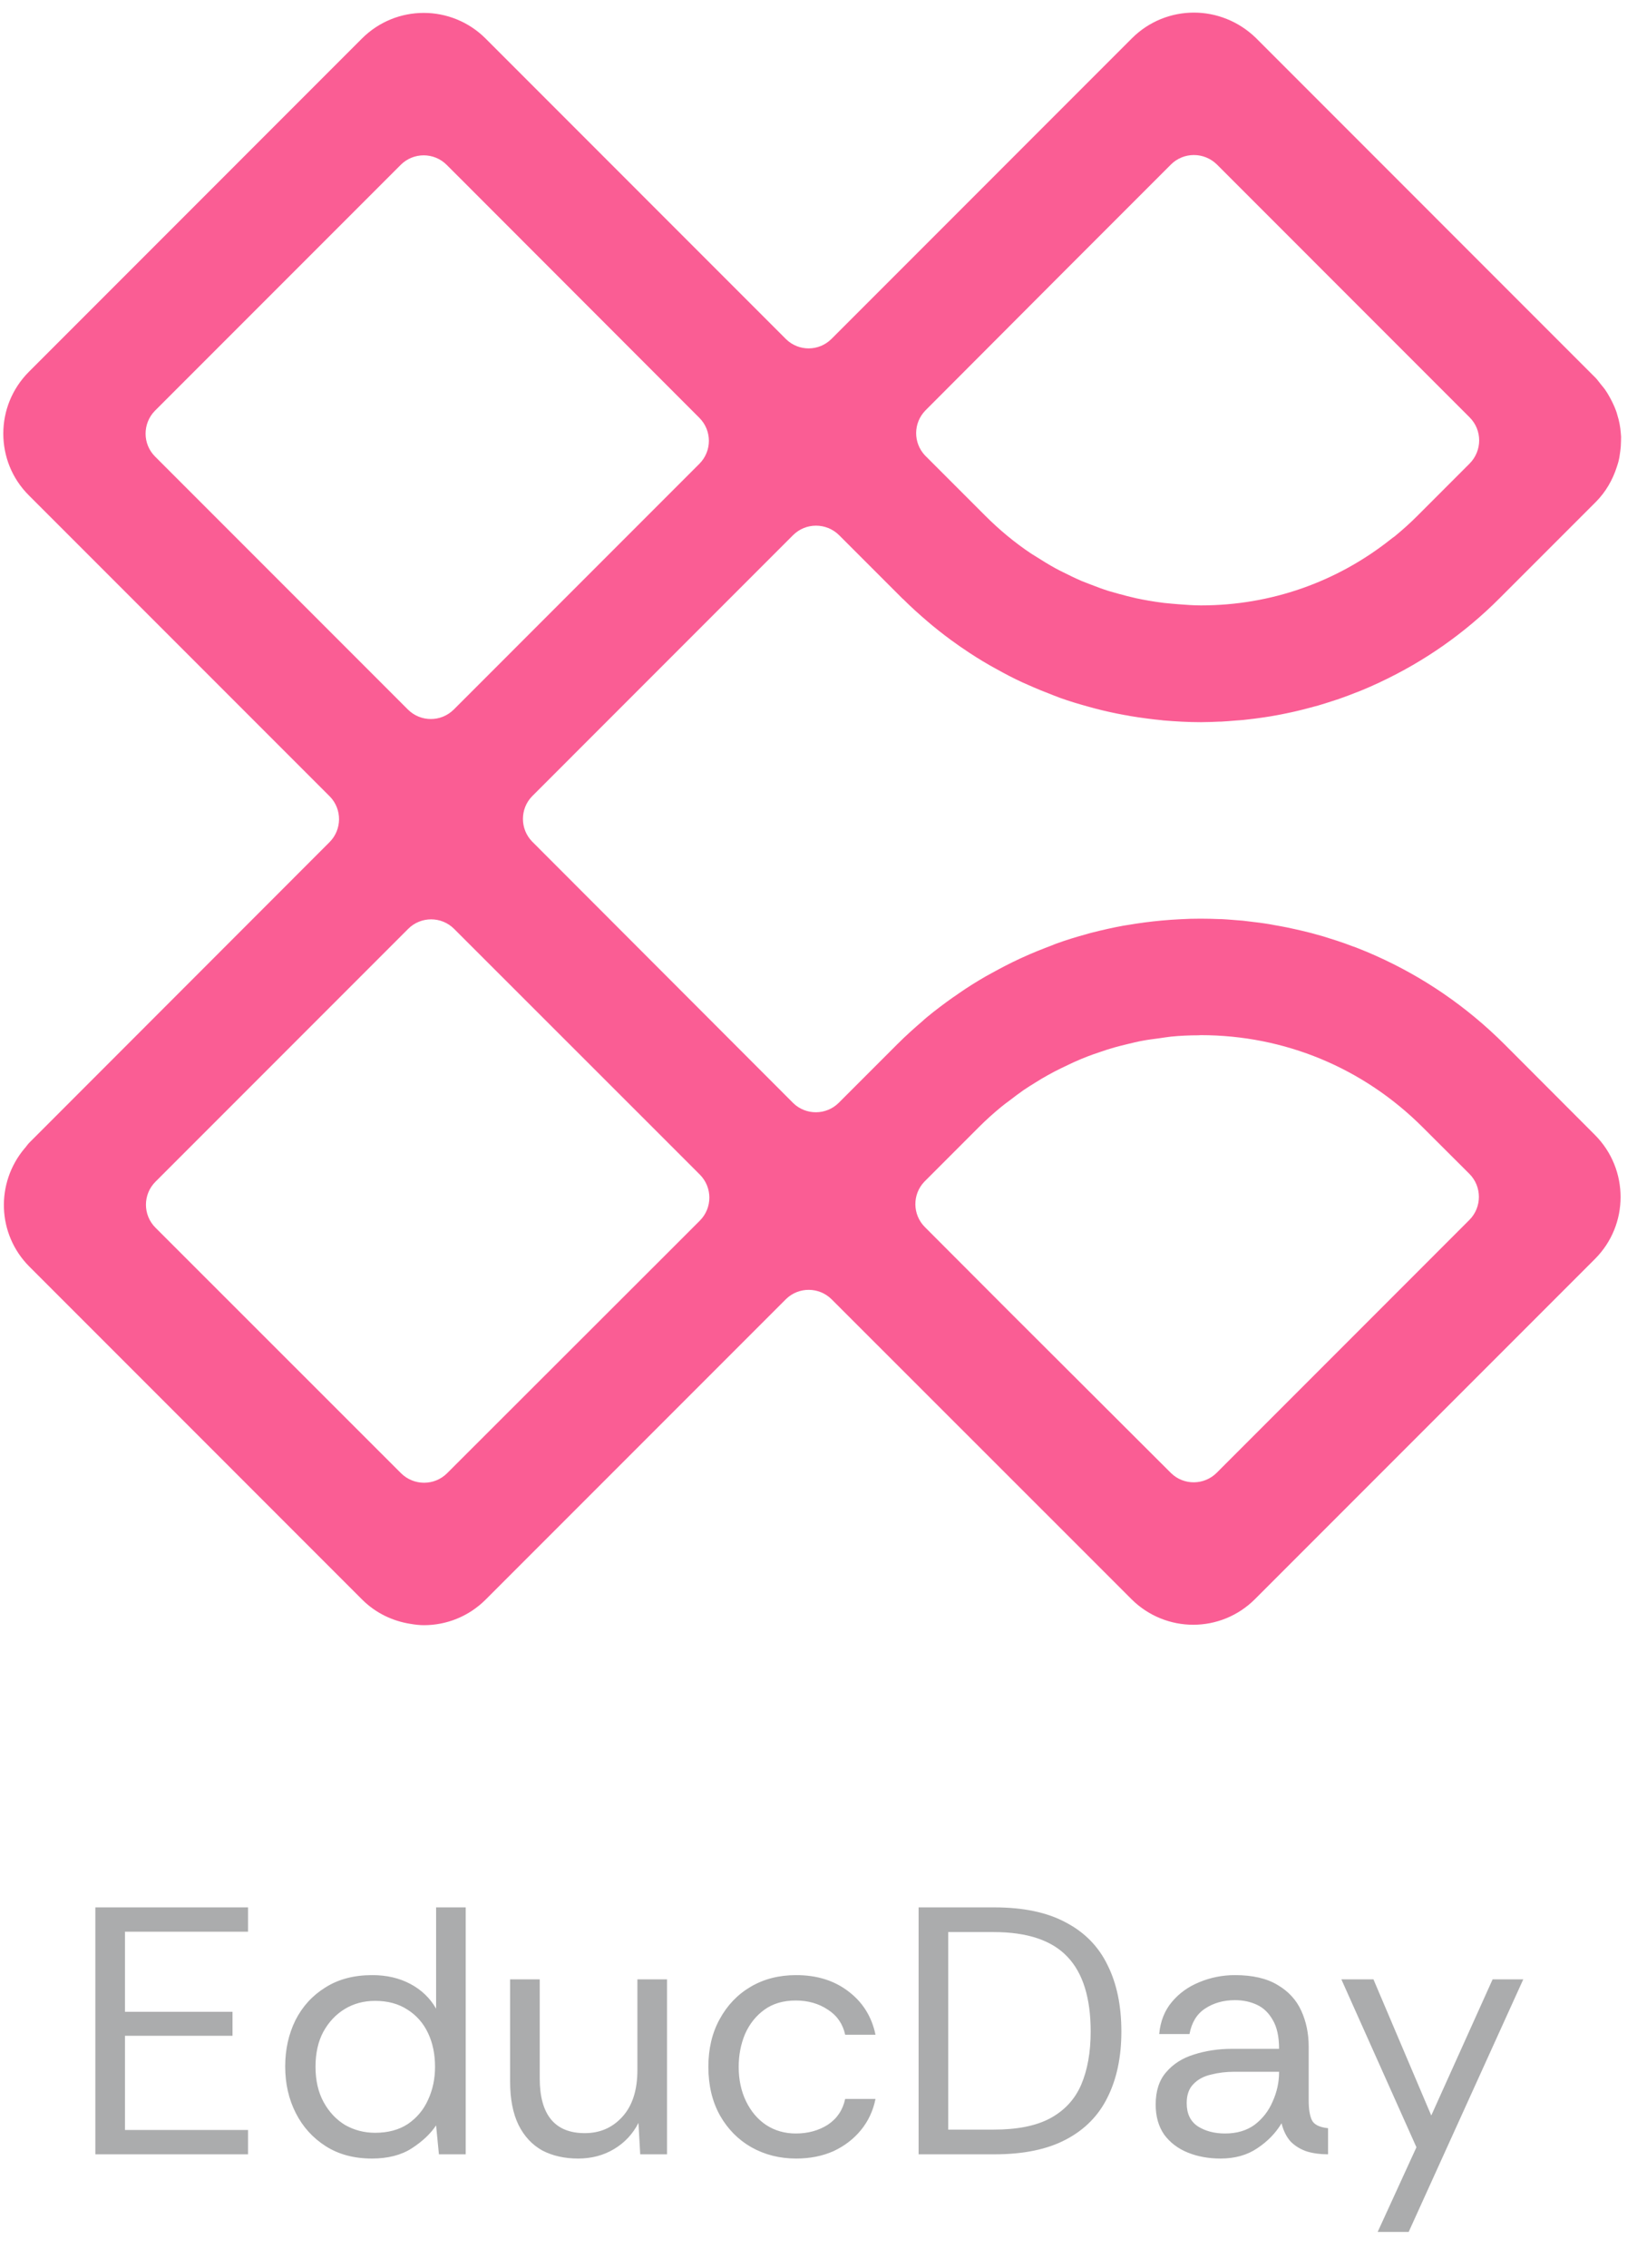 <svg width="65" height="90" viewBox="0 0 65 90" fill="none" xmlns="http://www.w3.org/2000/svg">
<g clip-path="url(#clip0_19_21129)">
<path d="M59.746 41.454C58.228 39.936 56.502 38.771 54.654 37.943C54.631 37.931 54.608 37.925 54.59 37.914C54.353 37.81 54.121 37.711 53.878 37.618C53.82 37.595 53.762 37.572 53.704 37.555C53.495 37.474 53.281 37.398 53.067 37.329C52.991 37.306 52.91 37.277 52.829 37.254C52.638 37.19 52.441 37.132 52.244 37.08C52.151 37.051 52.053 37.028 51.96 37.004C51.781 36.958 51.601 36.917 51.422 36.877C51.311 36.854 51.201 36.831 51.097 36.807C50.929 36.773 50.767 36.744 50.599 36.715C50.477 36.691 50.35 36.668 50.228 36.651C50.078 36.628 49.933 36.61 49.782 36.593C49.643 36.576 49.504 36.558 49.359 36.541C49.238 36.529 49.116 36.523 48.994 36.512C48.826 36.5 48.658 36.483 48.496 36.477C48.473 36.477 48.45 36.477 48.427 36.477C48.172 36.466 47.923 36.46 47.668 36.46C47.401 36.46 47.129 36.466 46.857 36.483C46.613 36.495 46.364 36.512 46.121 36.535C45.675 36.576 45.235 36.634 44.794 36.709C44.731 36.721 44.673 36.726 44.609 36.738C44.198 36.813 43.786 36.906 43.375 37.01C43.3 37.028 43.219 37.051 43.144 37.074C42.738 37.184 42.338 37.306 41.944 37.45C41.881 37.474 41.817 37.497 41.753 37.526C41.371 37.671 40.989 37.821 40.612 37.995C40.571 38.012 40.537 38.03 40.496 38.047C40.108 38.227 39.731 38.424 39.355 38.632C39.28 38.673 39.199 38.719 39.123 38.76C38.764 38.968 38.411 39.188 38.069 39.426C37.988 39.484 37.907 39.542 37.826 39.594C37.484 39.837 37.142 40.092 36.812 40.365C36.748 40.417 36.684 40.475 36.621 40.533C36.291 40.816 35.96 41.112 35.648 41.425C35.636 41.436 35.618 41.448 35.607 41.465L33.307 43.765C32.809 44.264 32.004 44.269 31.5 43.783L21.125 33.395C20.644 32.897 20.644 32.103 21.125 31.605L27.758 24.971L31.488 21.241C31.992 20.736 32.809 20.736 33.319 21.241L35.827 23.749C35.839 23.761 35.85 23.772 35.868 23.784C36.18 24.097 36.505 24.386 36.829 24.664C36.893 24.716 36.951 24.769 37.015 24.821C37.339 25.087 37.669 25.342 38.011 25.58C38.092 25.638 38.173 25.696 38.254 25.748C38.59 25.98 38.932 26.194 39.285 26.397C39.367 26.443 39.453 26.489 39.535 26.536C39.888 26.733 40.247 26.924 40.618 27.092C40.681 27.121 40.739 27.144 40.803 27.173C41.139 27.324 41.481 27.463 41.828 27.596C41.915 27.631 41.996 27.66 42.083 27.694C42.454 27.828 42.825 27.938 43.201 28.042C43.3 28.071 43.398 28.094 43.497 28.123C43.879 28.222 44.267 28.308 44.655 28.378C44.731 28.39 44.806 28.401 44.881 28.419C45.304 28.488 45.733 28.546 46.161 28.587C46.173 28.592 46.179 28.592 46.191 28.592C46.689 28.633 47.181 28.662 47.685 28.662C47.934 28.662 48.189 28.65 48.438 28.639C48.456 28.639 48.479 28.639 48.496 28.639C48.681 28.627 48.867 28.616 49.052 28.598C49.157 28.592 49.261 28.581 49.359 28.575C49.521 28.558 49.689 28.534 49.852 28.517C49.973 28.5 50.101 28.482 50.222 28.465C50.373 28.442 50.524 28.419 50.674 28.39C50.813 28.366 50.952 28.337 51.091 28.308C51.23 28.279 51.369 28.25 51.508 28.216C51.659 28.181 51.815 28.14 51.966 28.1C52.088 28.065 52.215 28.036 52.337 28.001C52.511 27.949 52.684 27.897 52.858 27.839C52.957 27.804 53.061 27.776 53.159 27.741C53.397 27.66 53.634 27.567 53.872 27.474C53.907 27.463 53.941 27.451 53.976 27.434C54.254 27.324 54.526 27.202 54.799 27.075C54.804 27.069 54.81 27.069 54.822 27.063C54.828 27.063 54.828 27.057 54.834 27.057C56.542 26.252 58.141 25.151 59.549 23.737L63.361 19.925C63.76 19.526 64.032 19.045 64.195 18.541C64.224 18.448 64.258 18.355 64.276 18.263C64.305 18.153 64.316 18.037 64.334 17.921C64.345 17.846 64.351 17.776 64.357 17.701C64.363 17.579 64.368 17.457 64.368 17.336C64.368 17.289 64.357 17.237 64.357 17.191C64.34 16.948 64.293 16.704 64.218 16.467C64.201 16.409 64.189 16.351 64.166 16.299C64.125 16.183 64.073 16.073 64.021 15.963C63.986 15.893 63.951 15.824 63.911 15.754C63.853 15.65 63.795 15.551 63.725 15.453C63.673 15.383 63.615 15.314 63.557 15.244C63.494 15.169 63.436 15.082 63.366 15.007L49.869 1.508C49.185 0.842 48.293 0.5 47.407 0.5C46.515 0.5 45.623 0.842 44.945 1.52L35.526 10.94L33.012 13.454C32.514 13.947 31.72 13.952 31.216 13.466L19.283 1.531C18.605 0.853 17.713 0.512 16.826 0.512C15.934 0.512 15.048 0.853 14.37 1.531L1.151 14.752C0.473 15.43 0.131 16.316 0.131 17.208C0.131 18.1 0.467 18.987 1.151 19.665L4.58 23.094L13.102 31.616C13.588 32.12 13.582 32.926 13.084 33.424L1.168 45.347C1.093 45.422 1.041 45.509 0.971 45.584C-0.176 46.952 -0.118 48.979 1.163 50.266L14.376 63.48C14.921 64.025 15.598 64.338 16.299 64.448C16.473 64.477 16.653 64.5 16.832 64.5C17.724 64.5 18.611 64.158 19.288 63.48L31.216 51.552C31.72 51.065 32.525 51.071 33.023 51.569L42.367 60.908L44.922 63.463C45.6 64.141 46.492 64.483 47.378 64.483C48.27 64.483 49.157 64.141 49.834 63.463L63.332 49.964C64.687 48.609 64.687 46.407 63.332 45.046L59.746 41.454ZM40.062 52.044L36.725 48.701C36.227 48.203 36.221 47.404 36.702 46.9L38.874 44.727C39.152 44.449 39.436 44.194 39.737 43.945C39.847 43.852 39.969 43.765 40.085 43.678C40.27 43.534 40.456 43.395 40.647 43.261C40.797 43.157 40.954 43.064 41.11 42.966C41.272 42.861 41.44 42.763 41.608 42.67C41.782 42.572 41.962 42.479 42.141 42.392C42.298 42.317 42.454 42.242 42.616 42.166C42.807 42.079 42.999 41.998 43.196 41.923C43.352 41.865 43.508 41.807 43.671 41.755C43.868 41.685 44.07 41.622 44.273 41.564C44.441 41.517 44.609 41.477 44.777 41.436C44.974 41.39 45.171 41.338 45.374 41.303C45.582 41.263 45.791 41.239 46.005 41.21C46.173 41.187 46.335 41.158 46.498 41.141C46.851 41.106 47.216 41.089 47.575 41.089C47.61 41.089 47.645 41.083 47.679 41.083C51.004 41.083 54.127 42.381 56.479 44.727L58.344 46.587C58.848 47.091 58.848 47.913 58.344 48.417L48.311 58.452C47.812 58.95 47.007 58.956 46.503 58.469L40.062 52.044ZM6.144 16.31L12.435 10.019L15.911 6.543C16.415 6.039 17.232 6.039 17.736 6.543L18.414 7.22L27.769 16.583C28.273 17.087 28.273 17.898 27.775 18.402L18.014 28.164C17.51 28.662 16.699 28.662 16.195 28.158L6.156 18.118C5.658 17.62 5.658 16.814 6.144 16.31ZM17.753 58.469C17.249 58.973 16.433 58.973 15.923 58.469L6.173 48.724C5.669 48.221 5.669 47.404 6.173 46.9L16.207 36.865C16.711 36.361 17.527 36.361 18.031 36.865L25.579 44.408L27.792 46.621C28.291 47.126 28.291 47.937 27.792 48.441L26.715 49.518L17.753 58.469ZM42.303 10.72L46.492 6.531C46.996 6.027 47.812 6.027 48.322 6.531L58.355 16.565C58.859 17.069 58.859 17.886 58.355 18.396L57.087 19.665L56.276 20.476C55.998 20.754 55.714 21.009 55.413 21.258C55.401 21.269 55.39 21.281 55.378 21.287C55.326 21.327 55.268 21.362 55.222 21.403C53.084 23.1 50.46 24.027 47.691 24.027H47.685C47.384 24.027 47.088 24.004 46.793 23.981C46.602 23.969 46.411 23.946 46.219 23.929C46.011 23.905 45.802 23.871 45.594 23.836C45.432 23.807 45.269 23.778 45.113 23.743C44.881 23.691 44.655 23.633 44.424 23.569C44.29 23.529 44.151 23.494 44.018 23.454C43.775 23.378 43.532 23.286 43.294 23.193C43.178 23.146 43.062 23.106 42.952 23.06C42.697 22.95 42.448 22.828 42.205 22.706C42.112 22.66 42.014 22.613 41.921 22.561C41.655 22.416 41.394 22.254 41.139 22.092C41.075 22.052 41.006 22.011 40.942 21.97C40.293 21.536 39.685 21.032 39.123 20.47L36.725 18.072C36.256 17.567 36.261 16.791 36.742 16.293L42.303 10.72Z" fill="#FA5D94"/>
</g>
<path d="M3.786 85.5V75.7H9.848V76.666H4.962V79.844H9.232V80.796H4.962V84.534H9.848V85.5H3.786ZM14.768 85.668C14.059 85.668 13.448 85.505 12.934 85.178C12.421 84.851 12.024 84.413 11.744 83.862C11.464 83.311 11.324 82.695 11.324 82.014C11.324 81.342 11.46 80.731 11.73 80.18C12.01 79.629 12.407 79.195 12.92 78.878C13.434 78.551 14.054 78.388 14.782 78.388C15.352 78.388 15.856 78.505 16.294 78.738C16.733 78.971 17.074 79.298 17.316 79.718V75.7H18.492V85.5H17.428L17.316 84.352C17.092 84.688 16.77 84.991 16.35 85.262C15.93 85.533 15.403 85.668 14.768 85.668ZM14.894 84.646C15.408 84.646 15.842 84.529 16.196 84.296C16.551 84.053 16.817 83.736 16.994 83.344C17.181 82.943 17.274 82.504 17.274 82.028C17.274 81.524 17.181 81.076 16.994 80.684C16.808 80.292 16.537 79.984 16.182 79.76C15.828 79.527 15.398 79.41 14.894 79.41C14.446 79.41 14.045 79.517 13.69 79.732C13.336 79.947 13.051 80.25 12.836 80.642C12.631 81.025 12.528 81.487 12.528 82.028C12.528 82.569 12.636 83.036 12.85 83.428C13.065 83.82 13.35 84.123 13.704 84.338C14.068 84.543 14.465 84.646 14.894 84.646ZM22.957 85.668C22.416 85.668 21.94 85.561 21.529 85.346C21.128 85.122 20.815 84.786 20.591 84.338C20.367 83.881 20.255 83.307 20.255 82.616V78.556H21.431V82.49C21.431 83.209 21.581 83.75 21.879 84.114C22.178 84.478 22.626 84.66 23.223 84.66C23.821 84.66 24.315 84.445 24.707 84.016C25.109 83.577 25.309 82.957 25.309 82.154V78.556H26.485V85.5H25.421L25.351 84.254C25.127 84.693 24.805 85.038 24.385 85.29C23.965 85.542 23.489 85.668 22.957 85.668ZM31.613 85.668C30.96 85.668 30.367 85.519 29.835 85.22C29.312 84.921 28.897 84.501 28.589 83.96C28.281 83.409 28.127 82.765 28.127 82.028C28.127 81.309 28.276 80.679 28.575 80.138C28.874 79.587 29.284 79.158 29.807 78.85C30.33 78.542 30.932 78.388 31.613 78.388C32.434 78.388 33.125 78.603 33.685 79.032C34.254 79.461 34.614 80.035 34.763 80.754H33.559C33.466 80.325 33.237 79.993 32.873 79.76C32.509 79.517 32.084 79.396 31.599 79.396C31.104 79.396 30.689 79.517 30.353 79.76C30.017 80.003 29.76 80.325 29.583 80.726C29.415 81.127 29.331 81.561 29.331 82.028C29.331 82.541 29.429 82.999 29.625 83.4C29.821 83.801 30.087 84.114 30.423 84.338C30.768 84.562 31.16 84.674 31.599 84.674C32.084 84.674 32.509 84.557 32.873 84.324C33.237 84.081 33.466 83.741 33.559 83.302H34.763C34.67 83.769 34.478 84.179 34.189 84.534C33.9 84.889 33.536 85.169 33.097 85.374C32.658 85.57 32.164 85.668 31.613 85.668ZM36.475 85.5V75.7H39.486C40.643 75.7 41.59 75.901 42.328 76.302C43.074 76.694 43.625 77.259 43.98 77.996C44.343 78.724 44.526 79.601 44.526 80.628C44.526 81.636 44.343 82.504 43.98 83.232C43.625 83.96 43.074 84.52 42.328 84.912C41.59 85.304 40.643 85.5 39.486 85.5H36.475ZM37.651 84.52H39.458C40.391 84.52 41.138 84.371 41.697 84.072C42.267 83.764 42.678 83.321 42.929 82.742C43.181 82.154 43.307 81.449 43.307 80.628C43.307 79.293 42.999 78.304 42.383 77.66C41.767 77.007 40.792 76.68 39.458 76.68H37.651V84.52ZM48.464 85.668C47.987 85.668 47.553 85.589 47.161 85.43C46.77 85.271 46.457 85.033 46.224 84.716C45.999 84.389 45.888 83.993 45.888 83.526C45.888 82.985 46.028 82.555 46.307 82.238C46.587 81.911 46.956 81.678 47.413 81.538C47.88 81.389 48.38 81.314 48.911 81.314H50.788C50.788 80.829 50.703 80.446 50.535 80.166C50.377 79.886 50.167 79.685 49.906 79.564C49.644 79.443 49.355 79.382 49.038 79.382C48.58 79.382 48.184 79.494 47.847 79.718C47.521 79.933 47.316 80.269 47.231 80.726H46.028C46.074 80.222 46.242 79.797 46.532 79.452C46.821 79.107 47.185 78.845 47.623 78.668C48.072 78.481 48.543 78.388 49.038 78.388C49.737 78.388 50.302 78.519 50.731 78.78C51.161 79.032 51.474 79.373 51.669 79.802C51.865 80.231 51.964 80.707 51.964 81.23V83.358C51.964 83.703 52.005 83.965 52.09 84.142C52.173 84.319 52.388 84.427 52.733 84.464V85.5C52.425 85.5 52.145 85.463 51.894 85.388C51.642 85.304 51.427 85.173 51.249 84.996C51.081 84.809 50.96 84.567 50.886 84.268C50.652 84.66 50.33 84.991 49.919 85.262C49.518 85.533 49.033 85.668 48.464 85.668ZM48.645 84.674C49.112 84.674 49.504 84.557 49.822 84.324C50.139 84.081 50.377 83.773 50.535 83.4C50.703 83.027 50.788 82.639 50.788 82.238V82.224H49.01C48.683 82.224 48.375 82.261 48.086 82.336C47.796 82.401 47.563 82.527 47.386 82.714C47.208 82.891 47.12 83.143 47.12 83.47C47.12 83.89 47.269 84.198 47.568 84.394C47.866 84.581 48.225 84.674 48.645 84.674ZM54.703 88.58L56.242 85.22L53.261 78.556H54.535L56.831 83.96L59.267 78.556H60.484L55.934 88.58H54.703Z" fill="#ABACAD"/>
<defs>
<clipPath id="clip0_19_21129">
<rect width="64.237" height="64" fill="white" transform="translate(0.131 0.5)"/>
</clipPath>
</defs>
</svg>
